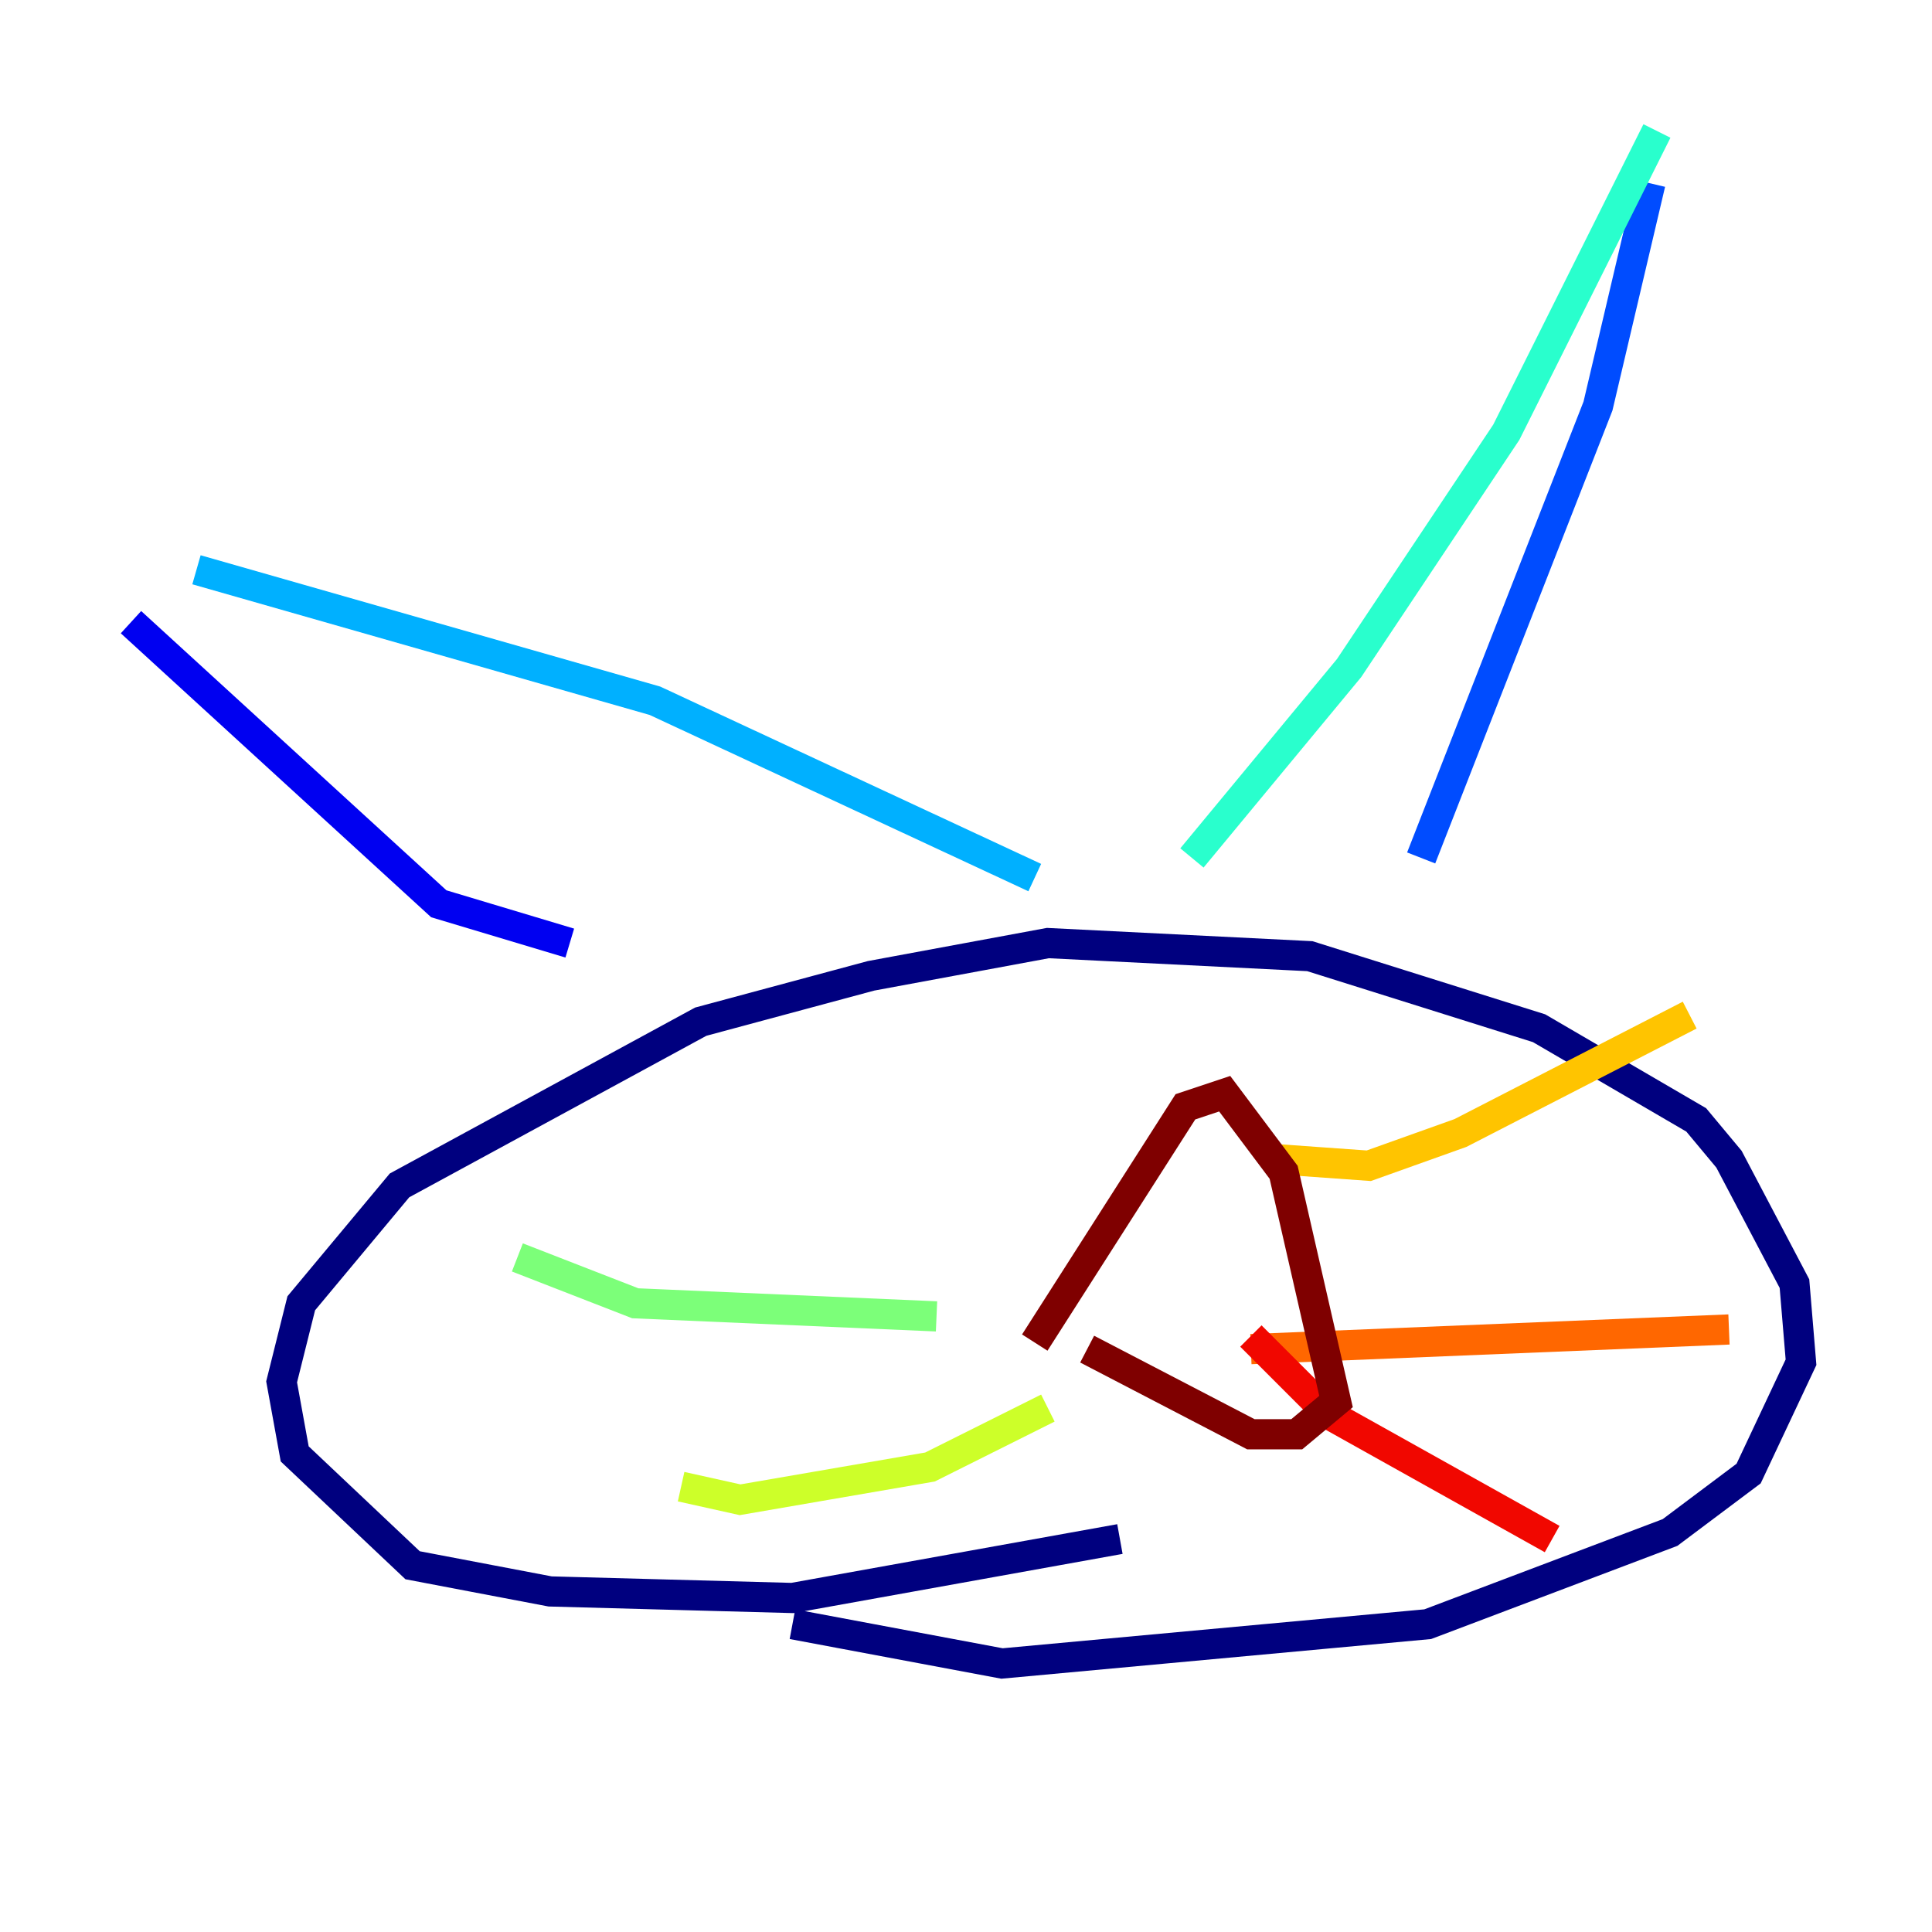 <?xml version="1.0" encoding="utf-8" ?>
<svg baseProfile="tiny" height="128" version="1.2" viewBox="0,0,128,128" width="128" xmlns="http://www.w3.org/2000/svg" xmlns:ev="http://www.w3.org/2001/xml-events" xmlns:xlink="http://www.w3.org/1999/xlink"><defs /><polyline fill="none" points="74.197,101.966 52.502,105.871 36.447,105.437 27.336,103.702 19.525,96.325 18.658,91.552 19.959,86.346 26.468,78.536 46.427,67.688 57.709,64.651 69.424,62.481 86.78,63.349 101.966,68.122 112.38,74.197 114.549,76.8 118.888,85.044 119.322,90.251 115.851,97.627 110.644,101.532 94.59,107.607 66.386,110.21 52.502,107.607" stroke="#00007f" stroke-width="2" /><polyline fill="none" points="37.749,62.481 29.071,59.878 8.678,41.22" stroke="#0000f1" stroke-width="2" /><polyline fill="none" points="94.156,56.841 105.871,26.902 109.342,12.149" stroke="#004cff" stroke-width="2" /><polyline fill="none" points="13.017,37.749 43.39,46.427 68.556,58.142" stroke="#00b0ff" stroke-width="2" /><polyline fill="none" points="109.776,8.678 99.797,28.637 89.383,44.258 78.969,56.841" stroke="#29ffcd" stroke-width="2" /><polyline fill="none" points="62.047,87.214 42.088,86.346 34.278,83.308" stroke="#7cff79" stroke-width="2" /><polyline fill="none" points="69.424,93.288 61.614,97.193 49.031,99.363 45.125,98.495" stroke="#cdff29" stroke-width="2" /><polyline fill="none" points="84.61,76.8 90.685,77.234 96.759,75.064 111.946,67.254" stroke="#ffc400" stroke-width="2" /><polyline fill="none" points="82.875,89.383 114.549,88.081" stroke="#ff6700" stroke-width="2" /><polyline fill="none" points="82.875,88.515 88.081,93.722 102.834,101.966" stroke="#f10700" stroke-width="2" /><polyline fill="none" points="68.556,88.949 78.536,73.329 81.139,72.461 85.044,77.668 88.515,92.854 85.912,95.024 82.875,95.024 72.027,89.383" stroke="#7f0000" stroke-width="2" /></svg>